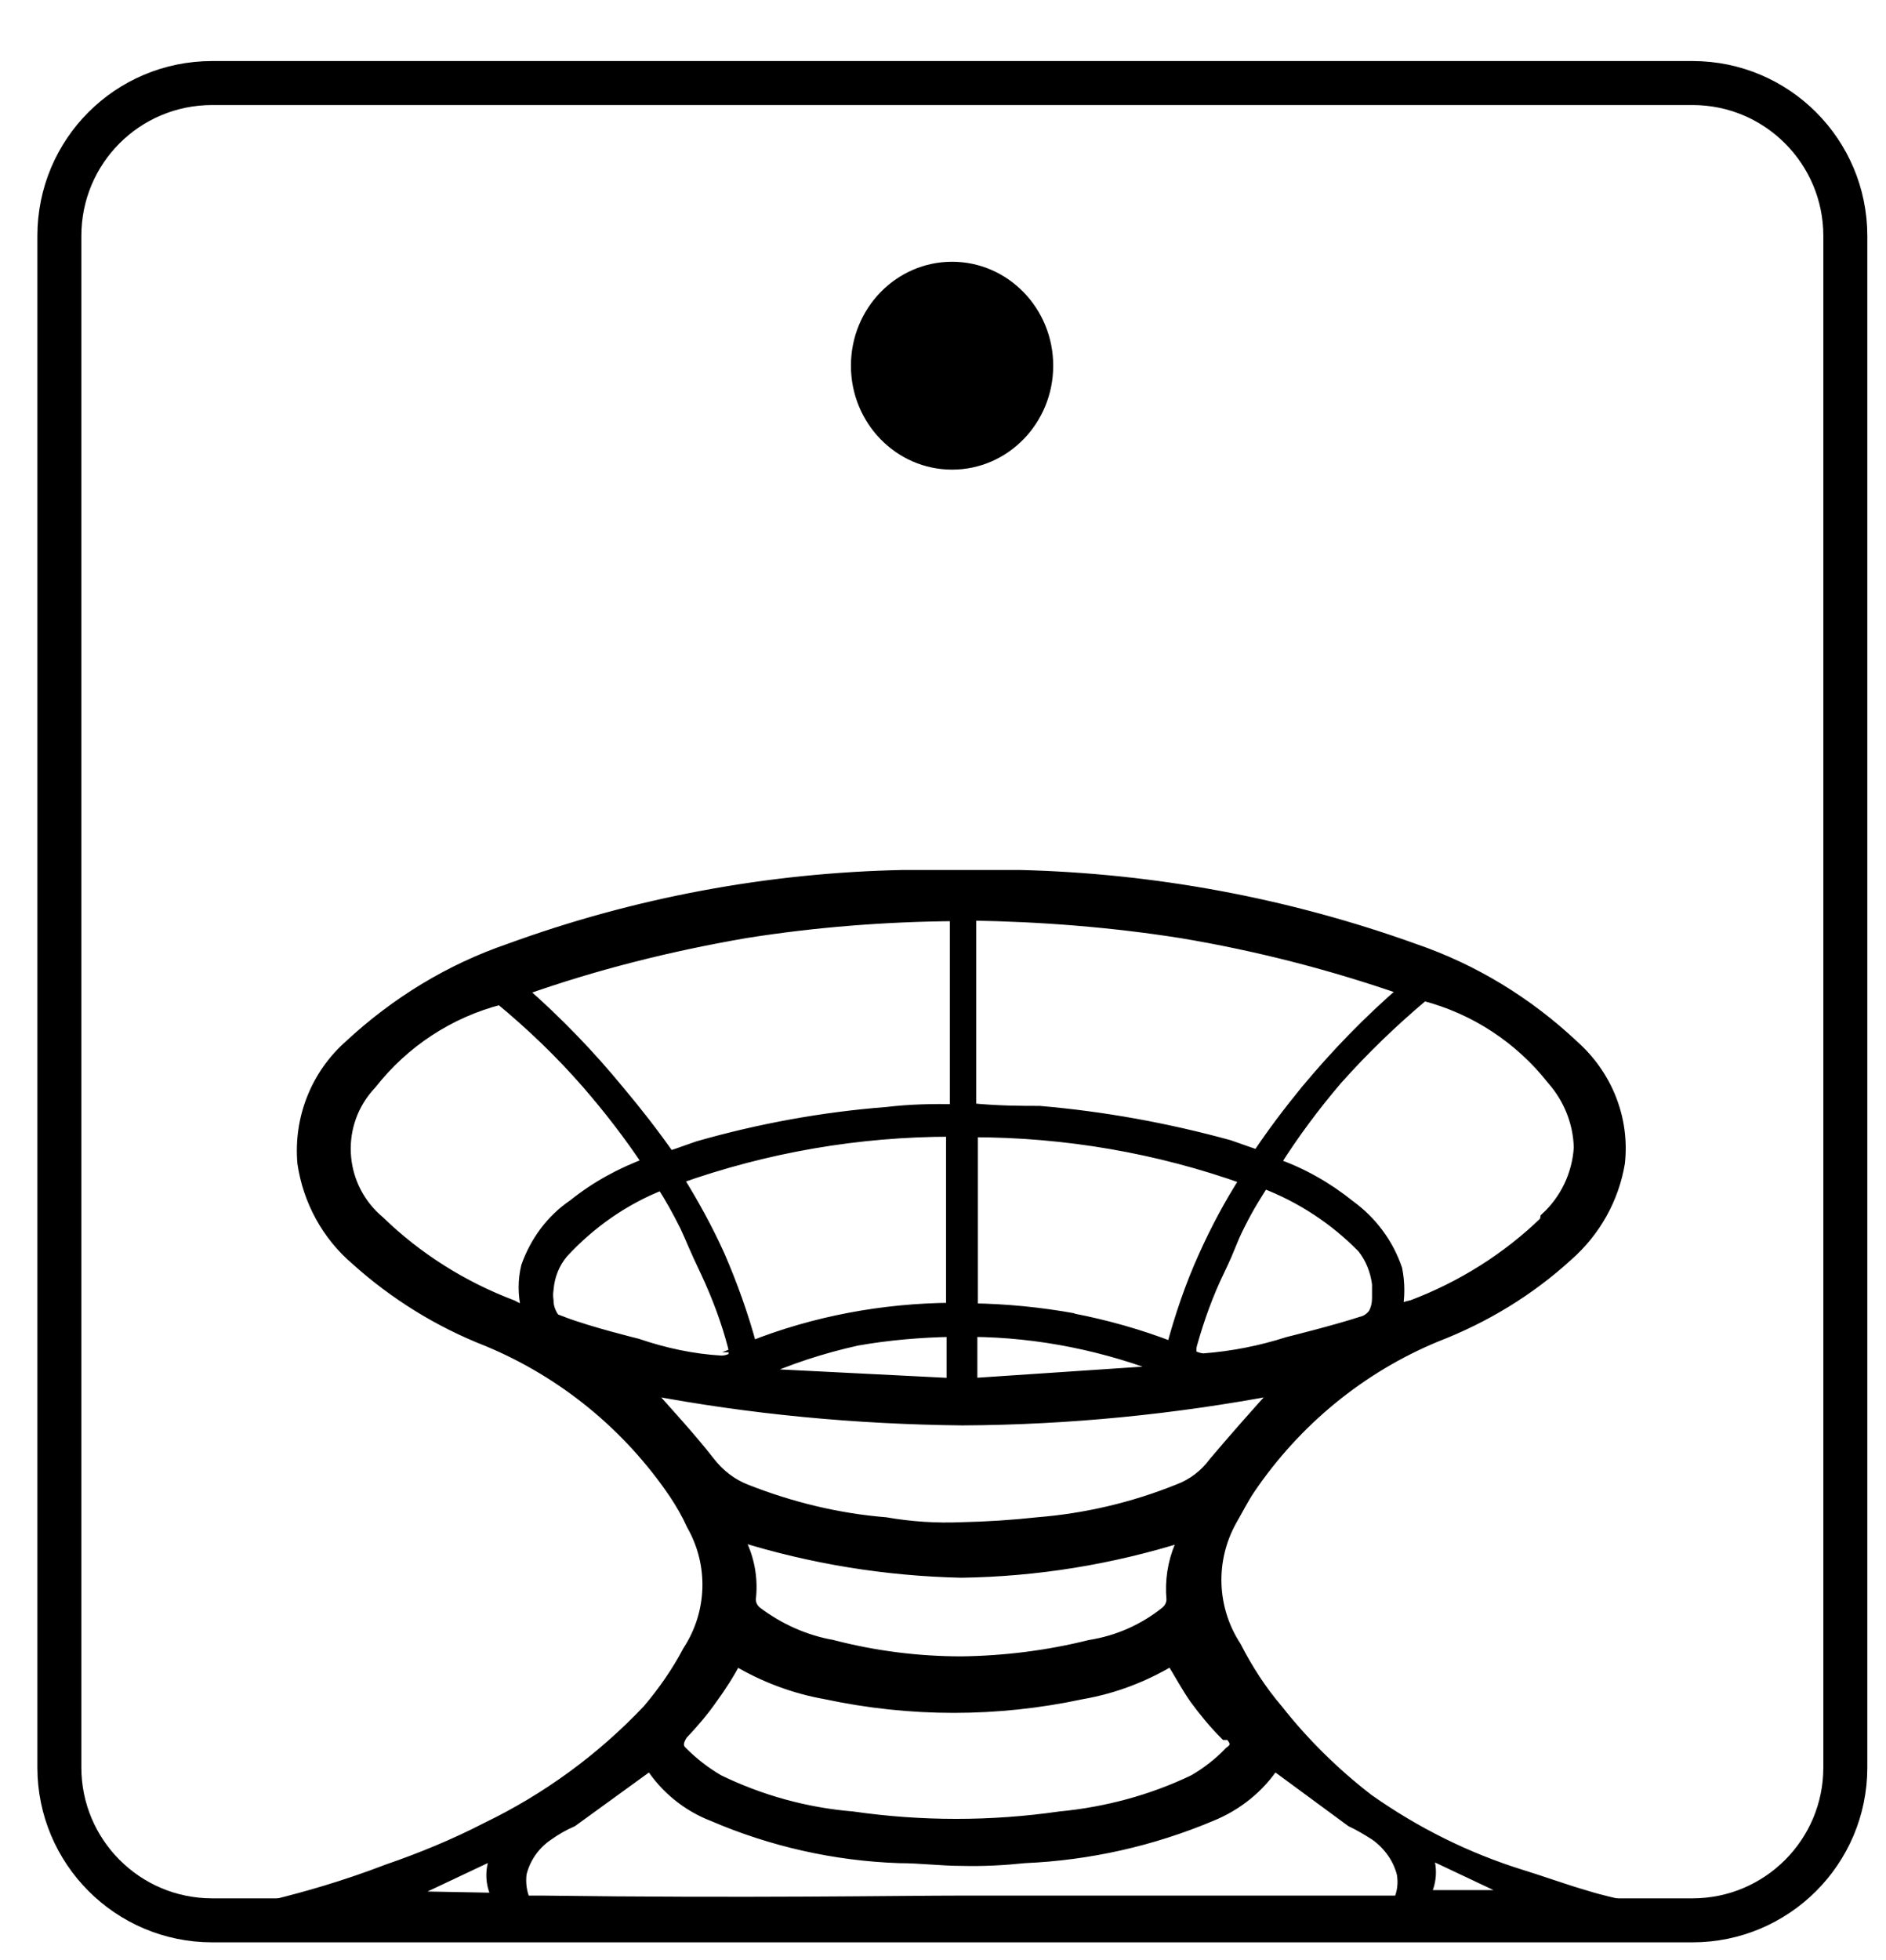 <?xml version="1.0" encoding="utf-8"?>
<!-- Generator: Adobe Illustrator 26.0.2, SVG Export Plug-In . SVG Version: 6.00 Build 0)  -->
<svg version="1.1" id="Layer_1" xmlns="http://www.w3.org/2000/svg" xmlns:xlink="http://www.w3.org/1999/xlink" x="0px" y="0px"
	 viewBox="0 0 343.1 356.4" style="enable-background:new 0 0 343.1 356.4;" xml:space="preserve">
<style type="text/css">
	.st0{stroke:#000000;stroke-width:2;stroke-miterlimit:10;}
	.st1{fill:none;stroke:#000000;stroke-width:8;stroke-miterlimit:10;}
</style>
<path class="st0" d="M286.2,190.1c-8.3-7.8-18.1-13.8-28.9-17.5c-23.1-8.3-47.3-12.8-71.8-13.4h-21.2c-24.5,0.5-48.7,5-71.7,13.4
	c-10.8,3.7-20.6,9.7-29,17.5c-6.1,5.4-9.2,13.3-8.5,21.4c1,6.8,4.4,13.1,9.7,17.6c7,6.3,15.1,11.3,23.8,14.7
	c13.8,5.7,25.7,15.4,34.1,27.8c1.2,1.8,2.3,3.7,3.2,5.7c4.1,7.2,3.8,16-0.7,22.9c-2,3.8-4.5,7.4-7.3,10.7
	c-8.4,8.9-18.4,16.2-29.4,21.5c-5.8,3-11.9,5.5-18,7.6c-16.4,6.3-28,7.6-27.8,8.6c8.7,0.5,17.3,0.5,26,0
	c142.6-0.8,197.3-0.5,212.4,0c1.4,0,15.3,0.6,15.7-0.8c0.5-1.4-2.1-1.1-8.5-3.1c-3.8-1.1-7.6-2.5-11.5-3.7
	c-10-3.1-19.4-7.8-27.9-13.8c-6.1-4.7-11.7-10.2-16.5-16.3c-3-3.5-5.5-7.4-7.6-11.5c-4.5-6.9-4.8-15.7-0.8-22.9
	c1.1-1.9,2.1-3.9,3.3-5.7c8.4-12.4,20.2-22.1,34-27.8c8.8-3.4,16.9-8.3,23.9-14.7c5-4.4,8.3-10.3,9.4-16.8
	C295.5,203.4,292.3,195.5,286.2,190.1z M214.9,169.6c13.8,2.3,27.4,5.8,40.6,10.4c-6.5,5.6-12.4,11.7-17.9,18.3
	c-3.1,3.8-6,7.6-8.8,11.8l-1.5-0.5l-3.7-1.3c-11.3-3.1-22.8-5.2-34.5-6.2c-3.1,0-7.6,0-12.5-0.5v-35.2
	C189.4,166.6,202.2,167.6,214.9,169.6z M155.9,243.7c5.7-1,11.5-1.5,17.3-1.6v9.5l-35.7-1.8C143.4,247.1,149.6,245.1,155.9,243.7z
	 M136.7,244.9c-1.5-5.6-3.5-11.2-5.8-16.5c-2.2-4.9-4.8-9.6-7.6-14.1c16-5.7,32.8-8.6,49.8-8.6v32.2c-12.5,0.1-24.9,2.4-36.5,7
	L136.7,244.9z M176.8,242.1c12.3,0.1,24.4,2.6,35.8,7.1l-35.8,2.4V242.1z M195.3,239.8c-6.1-1.1-12.2-1.7-18.4-1.8v-32.2
	c16.9,0,33.8,2.9,49.7,8.6c-2.9,4.5-5.4,9.2-7.6,14.1c-2.4,5.3-4.3,10.9-5.8,16.5c-5.9-2.3-12-4-18.2-5.2L195.3,239.8z M135.6,169.6
	c12.6-2,25.4-3,38.2-3.1v35.3c-4.2-0.1-8.3,0-12.5,0.5c-11.6,0.9-23.1,3-34.3,6.2l-3.7,1.3l-1.5,0.5c-2.8-4-5.9-8-9.1-11.8
	c-5.4-6.6-11.4-12.8-17.8-18.4C108.1,175.4,121.7,172,135.6,169.6z M96,238.4c-1-0.1-1.9-0.5-2.8-1c-9-3.4-17.3-8.6-24.2-15.3
	c-7.3-6.1-8.3-16.9-2.2-24.2c0,0,0,0,0,0l0.8-0.9c5.9-7.5,14.1-12.9,23.4-15.3c5.7,4.7,11,9.8,15.8,15.3c4,4.6,7.7,9.4,11.1,14.5
	c-4.9,1.8-9.5,4.3-13.6,7.6c-4,2.7-6.9,6.7-8.5,11.2c-0.6,2.5-0.6,5.1,0,7.6L96,238.4z M102.6,240.8c-0.9-0.2-1.6-0.8-2.1-1.5
	c-0.5-0.9-0.8-1.8-0.8-2.8c-0.1-0.7-0.1-1.3,0-2c0.2-2.5,1.1-4.8,2.7-6.7c5-5.4,11.1-9.7,18-12.4c1.6,2.4,3,5,4.3,7.6
	c1.3,2.8,1.5,3.6,3.8,8.4c2,4.3,3.7,8.8,4.9,13.4c0.2,0.7,0.2,1.4,0,2.1c-0.7,0.4-1.4,0.6-2.2,0.6c-5.2-0.3-10.3-1.4-15.3-3.1
	c0,0-8.6-2.1-13.6-4L102.6,240.8z M74.5,344.9v-0.5l16.1-7.6c-1.5,2.6-1.5,5.8,0,8.4L74.5,344.9z M259,336.6l16.1,7.6v0.5h-16
	c1.5-2.6,1.5-5.9,0-8.5L259,336.6z M245.8,331.2c1.5,0.7,3,1.6,4.4,2.5c2.4,1.7,4.2,4.2,4.9,7c0.3,1.7,0.1,3.4-0.6,5H175
	c-11.4,0-39,0.5-76.4,0h-3.1c-0.7-1.6-0.9-3.3-0.7-5c0.7-2.9,2.5-5.4,4.9-7c1.4-1,2.8-1.8,4.4-2.5l14.2-10.3
	c2.7,4.2,6.7,7.5,11.4,9.3c10.7,4.6,22.2,7.2,33.9,7.6c3.8,0,7.6,0.5,11.4,0.5c3.8,0.1,7.6-0.1,11.4-0.5c11.7-0.5,23.2-3.1,33.9-7.6
	c4.7-1.9,8.7-5.1,11.5-9.3L245.8,331.2z M223.7,315.4c1.1,1.1,1.5,2.2,0,3.2c-1.9,2-4.1,3.7-6.5,5.1c-7.7,3.7-16,5.9-24.4,6.7
	c-12.5,1.8-25.2,1.8-37.7,0c-8.5-0.7-16.8-3-24.4-6.7c-2.4-1.4-4.6-3.1-6.6-5.1c-1.1-1-0.7-2.1,0-3.2c1.9-2,3.8-4.2,5.4-6.5
	c1.6-2.2,3.1-4.5,4.4-7c5,3,10.6,5.1,16.3,6.1c15.4,3.3,31.2,3.3,46.6,0c5.8-1,11.3-3.1,16.3-6.1c1.5,2.4,2.7,4.7,4.3,7
	c1.7,2.3,3.5,4.5,5.5,6.5H223.7z M213.2,290.8c0,0.9-0.4,1.7-1.1,2.3c-4,3.2-8.7,5.3-13.8,6.1c-7.6,1.9-15.5,2.9-23.4,3
	c-7.9,0-15.8-1-23.5-3c-5-0.9-9.7-3-13.8-6.1c-0.7-0.6-1.1-1.4-1.1-2.3c0.4-3.3-0.1-6.7-1.5-9.8c-0.1-0.6-0.3-1.1-0.5-1.7
	c13.1,4.1,26.7,6.3,40.4,6.6c13.7-0.2,27.2-2.4,40.3-6.5c0.1,0.6-0.1,1.2-0.5,1.7C213.4,284.2,212.9,287.5,213.2,290.8z
	 M220.9,265.9c-1.7,2.3-3.9,4-6.6,5c-8.2,3.3-16.8,5.3-25.5,6c-4.6,0.5-9.2,0.8-13.8,0.9c-4.7,0.2-9.3-0.1-13.9-0.9
	c-8.7-0.7-17.3-2.8-25.4-6c-2.6-1-4.9-2.8-6.6-5c-3.6-4.6-7.6-8.9-11.5-13.3c18.9,3.6,38.2,5.4,57.5,5.6c19.3-0.1,38.5-2,57.5-5.6
	C228.6,257,224.8,261.3,220.9,265.9L220.9,265.9z M250.6,236c0,1-0.2,2-0.7,2.9c-0.5,0.7-1.3,1.3-2.2,1.5
	c-4.9,1.6-13.4,3.7-13.4,3.7c-5,1.6-10.1,2.6-15.3,3c-0.8,0-1.5-0.3-2.2-0.6c-0.2-0.7-0.2-1.4,0-2.1c1.3-4.6,2.9-9.1,5-13.4
	c2.3-4.8,1.9-4.7,3.7-8.3c1.8-3.6,3.1-5.5,4.4-7.6c6.8,2.6,12.9,6.6,18,11.8c1.5,1.9,2.4,4.2,2.7,6.6c0,1,0,2,0,2.3V236z
	 M281.1,222.1c-6.9,6.7-15.2,11.9-24.2,15.3c-1,0.2-1.9,0.5-2.8,1c0.5-2.5,0.5-5.1,0-7.6c-1.6-4.7-4.6-8.7-8.6-11.6
	c-4.1-3.3-8.7-5.9-13.6-7.6c3.4-5.4,7.2-10.5,11.3-15.3c4.9-5.5,10.2-10.6,15.8-15.3c9.3,2.4,17.5,7.8,23.4,15.3
	c3,3.4,4.8,7.8,4.9,12.4c-0.3,4.9-2.5,9.5-6.1,12.8L281.1,222.1z"/>
<ellipse cx="173.2" cy="66.5" rx="18.4" ry="18.9"/>
<path class="st1" d="M38.6,15.1h269.3c15.4,0,27.8,12.5,27.8,27.8v278.5c0,15.4-12.5,27.8-27.8,27.8H38.6
	c-15.4,0-27.8-12.5-27.8-27.8V42.9C10.8,27.5,23.2,15.1,38.6,15.1z"/>
</svg>
